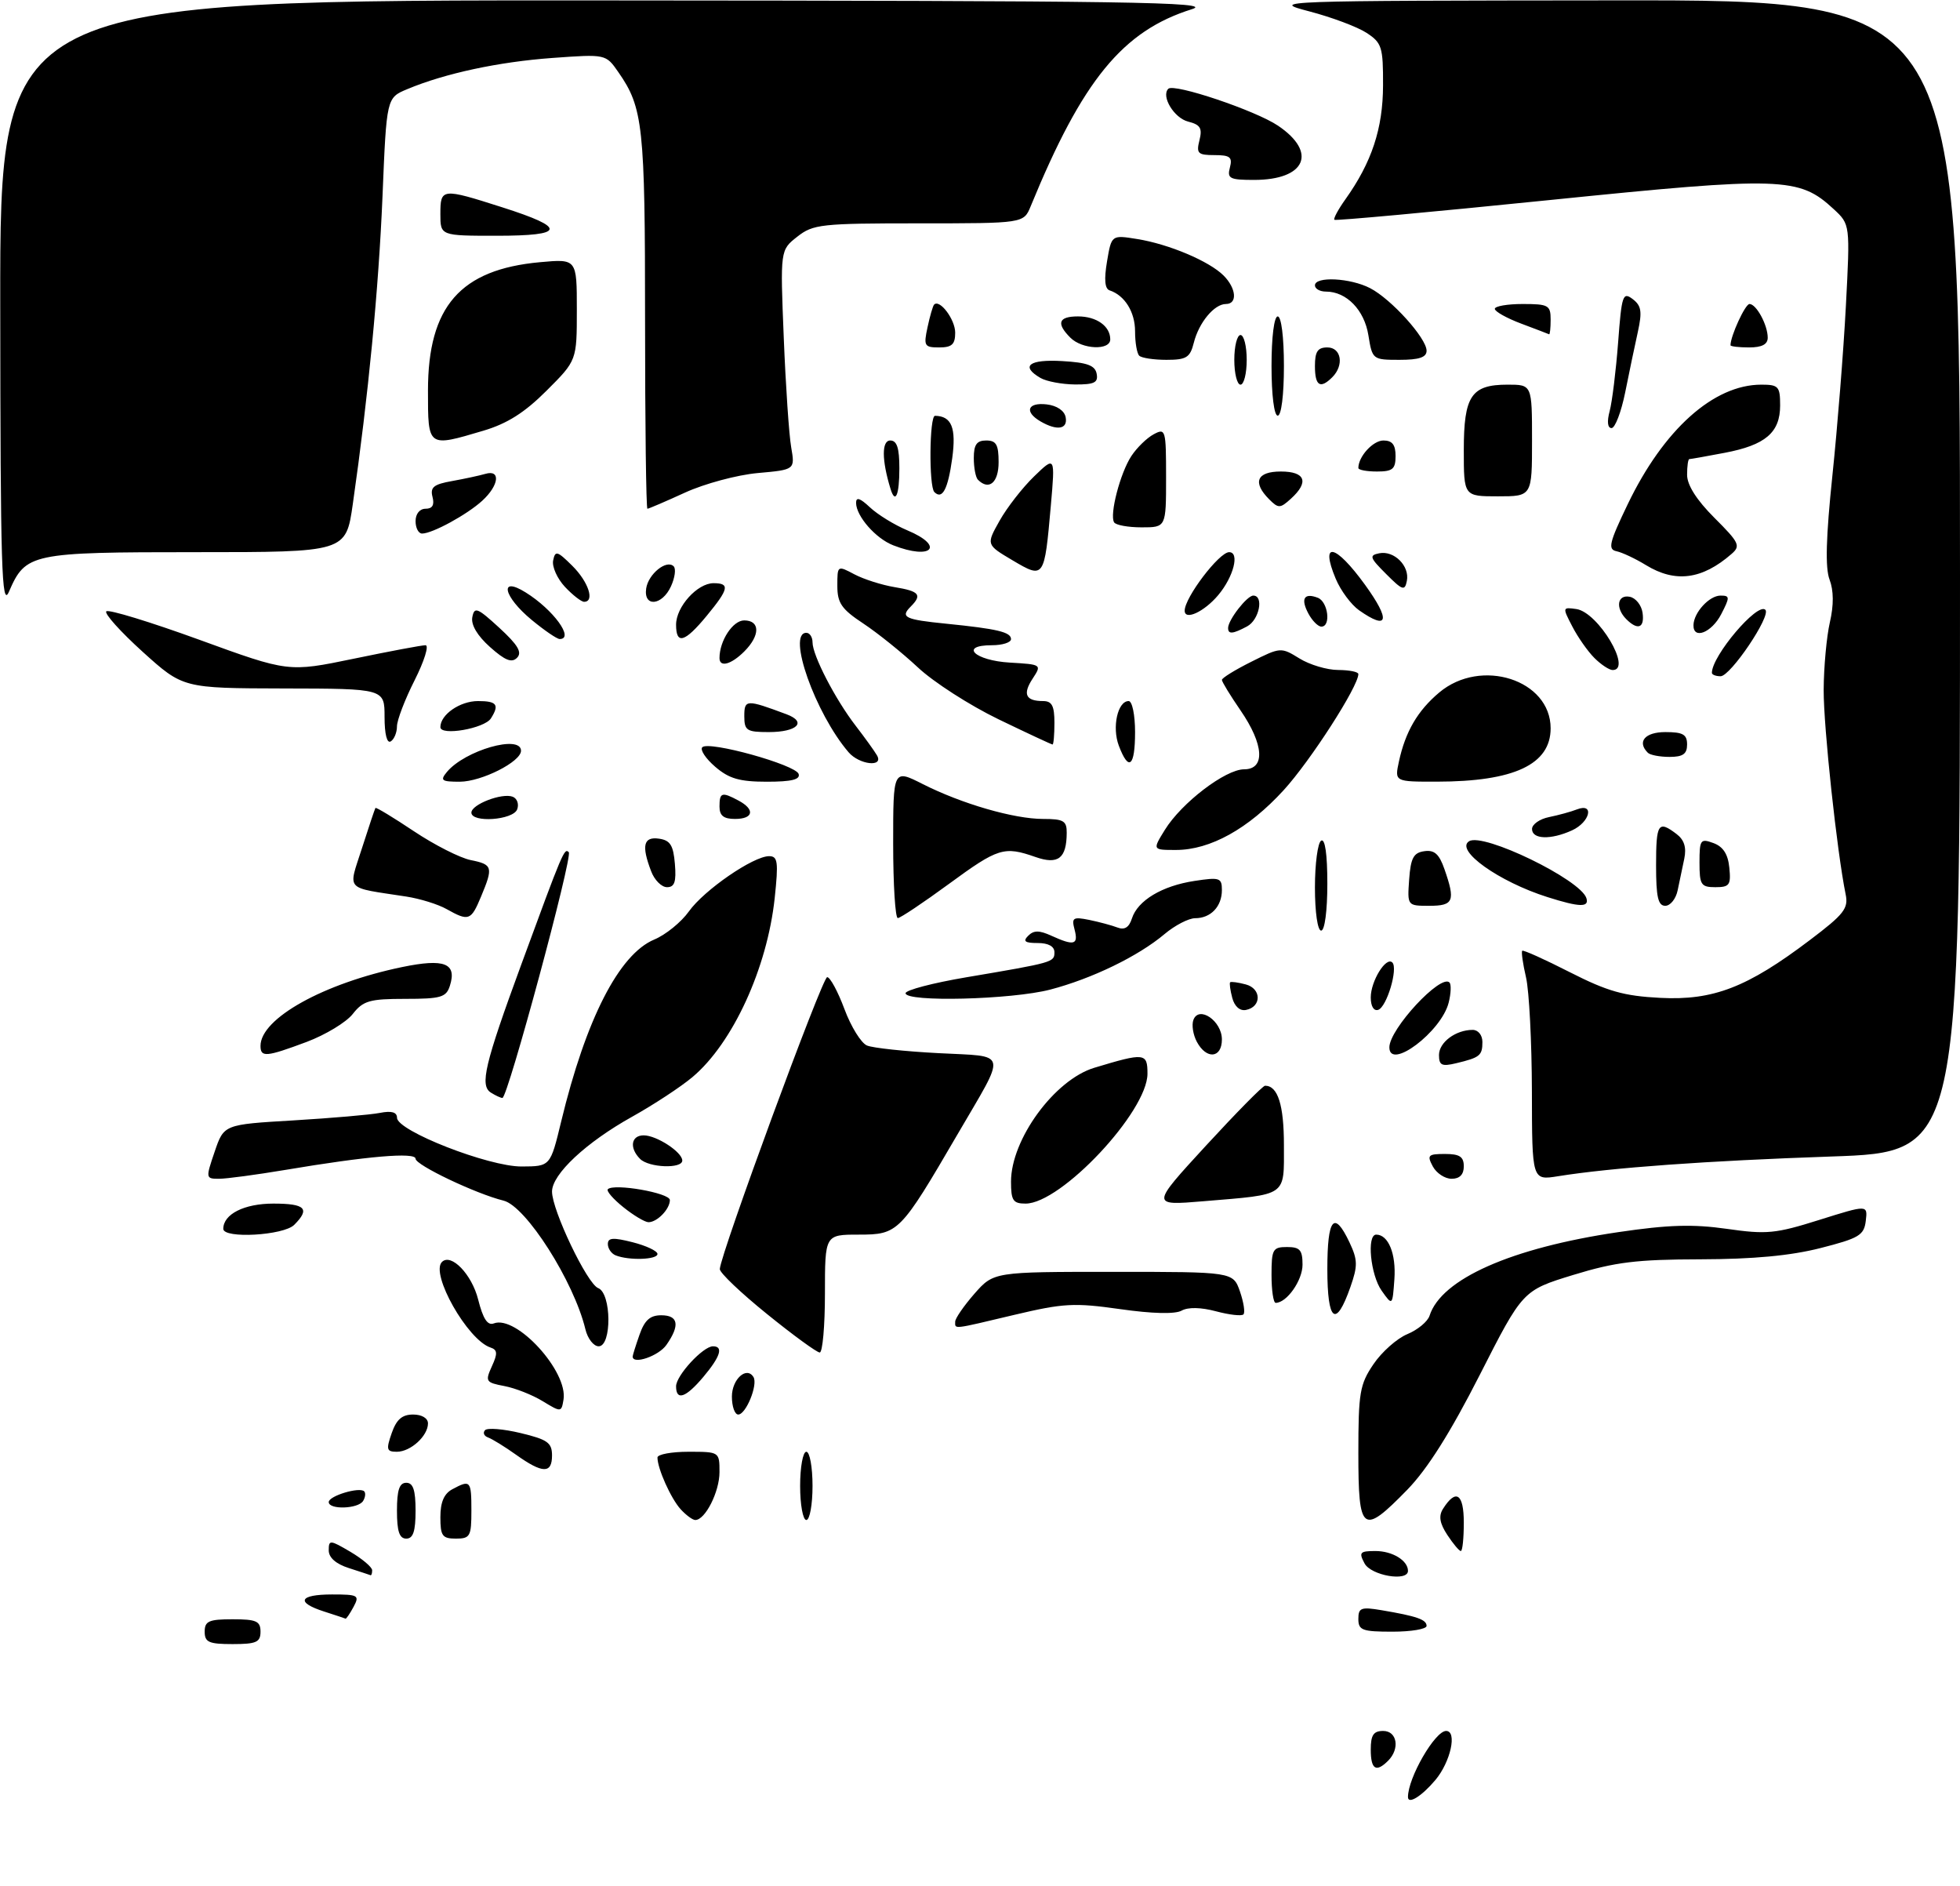 <?xml version="1.0" encoding="UTF-8" standalone="no"?>
<!DOCTYPE svg PUBLIC "-//W3C//DTD SVG 1.1//EN" "http://www.w3.org/Graphics/SVG/1.1/DTD/svg11.dtd" >
<svg xmlns="http://www.w3.org/2000/svg" xmlns:xlink="http://www.w3.org/1999/xlink" version="1.1" viewBox="0 0 316 304">
 <g >
 <path fill="currentColor"
d=" M 227.00 289.65 C 227.00 286.54 231.36 279.00 233.15 279.00 C 234.97 279.00 233.87 284.00 231.41 286.92 C 229.21 289.53 227.00 290.90 227.00 289.65 Z  M 221.00 282.00 C 221.00 279.67 221.44 279.00 223.00 279.00 C 225.26 279.00 225.73 281.87 223.80 283.80 C 221.85 285.75 221.00 285.20 221.00 282.00 Z  M 33.00 263.00 C 33.00 261.30 33.67 261.00 37.50 261.00 C 41.33 261.00 42.00 261.30 42.00 263.00 C 42.00 264.70 41.33 265.00 37.50 265.00 C 33.67 265.00 33.00 264.70 33.00 263.00 Z  M 219.00 260.95 C 219.00 259.15 219.43 258.98 222.75 259.54 C 228.44 260.50 230.00 261.05 230.00 262.07 C 230.00 262.58 227.53 263.00 224.50 263.00 C 219.63 263.00 219.00 262.77 219.00 260.95 Z  M 52.25 259.75 C 47.63 258.27 48.23 257.00 53.54 257.00 C 57.76 257.00 58.00 257.14 57.00 259.00 C 56.41 260.10 55.83 260.95 55.71 260.90 C 55.60 260.84 54.04 260.33 52.25 259.75 Z  M 56.25 252.75 C 54.15 252.08 53.00 251.06 53.00 249.89 C 53.00 248.17 53.20 248.19 56.50 250.13 C 58.42 251.27 60.00 252.60 60.00 253.10 C 60.00 253.59 59.89 253.95 59.75 253.90 C 59.61 253.84 58.04 253.33 56.25 252.75 Z  M 220.00 252.00 C 219.05 250.22 219.24 250.00 221.76 250.00 C 224.49 250.00 227.00 251.53 227.00 253.20 C 227.00 254.98 221.05 253.96 220.00 252.00 Z  M 233.34 247.40 C 232.11 245.53 231.92 244.35 232.64 243.21 C 234.73 239.90 236.00 240.74 236.00 245.42 C 236.00 247.94 235.79 250.00 235.52 250.00 C 235.26 250.00 234.28 248.83 233.34 247.40 Z  M 64.00 243.50 C 64.00 240.17 64.39 239.00 65.50 239.00 C 66.61 239.00 67.00 240.17 67.00 243.50 C 67.00 246.83 66.61 248.00 65.50 248.00 C 64.39 248.00 64.00 246.83 64.00 243.50 Z  M 71.00 244.54 C 71.00 242.13 71.59 240.75 72.93 240.04 C 75.85 238.47 76.00 238.64 76.00 243.50 C 76.00 247.63 75.80 248.00 73.50 248.00 C 71.31 248.00 71.00 247.56 71.00 244.54 Z  M 109.72 243.25 C 108.15 241.50 106.00 236.71 106.00 234.93 C 106.00 234.42 108.25 234.00 111.00 234.00 C 115.98 234.00 116.00 234.01 116.00 237.28 C 116.00 240.45 113.70 245.00 112.10 245.00 C 111.66 245.00 110.60 244.21 109.72 243.25 Z  M 129.00 239.50 C 129.00 236.47 129.45 234.00 130.00 234.00 C 130.55 234.00 131.00 236.47 131.00 239.50 C 131.00 242.53 130.55 245.00 130.00 245.00 C 129.45 245.00 129.00 242.53 129.00 239.50 Z  M 219.00 234.23 C 219.00 224.47 219.23 223.13 221.44 219.88 C 222.77 217.91 225.23 215.73 226.90 215.04 C 228.57 214.35 230.18 213.01 230.48 212.07 C 232.36 206.15 243.66 201.14 260.91 198.60 C 268.96 197.41 272.92 197.29 278.41 198.07 C 284.81 198.99 286.26 198.85 293.31 196.63 C 301.12 194.18 301.12 194.18 300.81 196.78 C 300.53 199.10 299.74 199.58 293.50 201.17 C 288.68 202.40 282.66 202.96 274.14 202.98 C 263.85 203.00 260.43 203.42 253.64 205.50 C 245.50 208.00 245.50 208.00 238.57 221.62 C 233.84 230.91 230.14 236.78 226.89 240.12 C 219.65 247.54 219.00 247.06 219.00 234.23 Z  M 53.00 242.11 C 53.00 241.12 57.96 239.62 58.72 240.38 C 58.98 240.65 58.90 241.35 58.54 241.93 C 57.75 243.22 53.00 243.37 53.00 242.11 Z  M 83.20 234.48 C 81.39 233.19 79.36 231.94 78.70 231.70 C 78.04 231.47 77.81 230.94 78.20 230.52 C 78.58 230.11 81.17 230.32 83.95 230.99 C 88.28 232.03 89.00 232.54 89.00 234.60 C 89.00 237.56 87.48 237.53 83.20 234.48 Z  M 63.15 231.00 C 63.92 228.79 64.83 228.00 66.60 228.00 C 68.01 228.00 69.00 228.59 69.00 229.43 C 69.00 231.45 66.20 234.00 63.98 234.00 C 62.33 234.00 62.23 233.64 63.15 231.00 Z  M 87.50 225.85 C 85.85 224.84 83.07 223.74 81.32 223.41 C 78.31 222.84 78.20 222.66 79.30 220.23 C 80.26 218.14 80.21 217.57 79.06 217.19 C 75.38 215.96 69.35 205.32 71.25 203.41 C 72.73 201.94 76.07 205.40 77.09 209.46 C 77.88 212.59 78.61 213.70 79.62 213.31 C 83.25 211.92 91.62 221.07 90.85 225.61 C 90.51 227.65 90.46 227.65 87.50 225.85 Z  M 118.00 225.11 C 118.00 222.31 120.37 220.16 121.48 221.96 C 122.23 223.18 120.27 228.00 119.02 228.00 C 118.46 228.00 118.00 226.70 118.00 225.11 Z  M 109.00 223.45 C 109.00 221.71 113.35 217.00 114.95 217.00 C 116.67 217.00 116.15 218.66 113.41 221.92 C 110.57 225.30 109.00 225.84 109.00 223.45 Z  M 102.00 218.65 C 102.00 218.46 102.49 216.88 103.10 215.15 C 103.92 212.80 104.80 212.00 106.60 212.00 C 109.37 212.00 109.66 213.61 107.44 216.78 C 106.19 218.57 102.00 220.01 102.00 218.65 Z  M 123.66 211.80 C 119.45 208.40 116.02 205.14 116.05 204.55 C 116.18 202.08 132.58 157.50 133.36 157.50 C 133.84 157.50 135.09 159.82 136.15 162.66 C 137.20 165.49 138.84 168.13 139.78 168.52 C 140.73 168.92 145.91 169.47 151.30 169.75 C 162.68 170.36 162.39 169.10 154.35 182.88 C 145.13 198.69 144.82 199.00 138.45 199.00 C 133.00 199.00 133.00 199.00 133.00 208.50 C 133.00 213.72 132.62 218.00 132.16 218.00 C 131.70 218.00 127.87 215.21 123.66 211.80 Z  M 94.38 214.25 C 92.52 206.54 84.80 194.41 81.18 193.52 C 76.72 192.42 67.00 187.79 67.00 186.77 C 67.00 185.68 59.16 186.35 46.00 188.57 C 41.33 189.35 36.51 190.00 35.31 190.00 C 33.16 190.00 33.15 189.91 34.61 185.63 C 36.10 181.25 36.10 181.25 47.30 180.59 C 53.46 180.22 59.74 179.68 61.25 179.38 C 63.14 179.01 64.00 179.26 64.01 180.17 C 64.02 182.28 78.78 188.05 84.11 188.02 C 88.73 188.00 88.73 188.00 90.48 180.75 C 94.46 164.27 99.81 153.81 105.48 151.44 C 107.33 150.67 109.84 148.63 111.07 146.90 C 113.52 143.46 121.45 138.00 124.00 138.00 C 125.40 138.00 125.52 138.91 124.90 144.76 C 123.69 156.06 118.13 168.16 111.64 173.61 C 109.75 175.20 105.37 178.07 101.91 180.00 C 94.51 184.12 89.00 189.26 89.00 192.06 C 89.00 195.08 94.67 206.94 96.44 207.62 C 98.59 208.44 98.66 217.00 96.52 217.00 C 95.70 217.00 94.74 215.76 94.38 214.25 Z  M 154.00 213.03 C 154.00 212.50 155.40 210.48 157.10 208.53 C 160.21 205.00 160.21 205.00 179.51 205.00 C 198.80 205.00 198.80 205.00 199.91 208.16 C 200.51 209.90 200.77 211.57 200.47 211.86 C 200.18 212.16 198.19 211.93 196.05 211.36 C 193.62 210.71 191.55 210.67 190.51 211.25 C 189.46 211.84 185.79 211.75 180.60 211.01 C 173.19 209.96 171.45 210.06 163.59 211.92 C 153.41 214.34 154.00 214.27 154.00 213.03 Z  M 214.00 204.58 C 214.00 196.34 215.09 195.01 217.57 200.25 C 218.90 203.07 218.92 204.02 217.72 207.44 C 215.38 214.13 214.00 213.07 214.00 204.58 Z  M 205.00 205.50 C 205.00 201.37 205.20 201.00 207.50 201.00 C 209.58 201.00 210.00 201.48 210.00 203.85 C 210.00 206.38 207.46 210.00 205.67 210.00 C 205.30 210.00 205.00 207.97 205.00 205.50 Z  M 222.75 208.03 C 220.95 205.48 220.32 199.00 221.88 199.00 C 223.84 199.00 225.10 202.10 224.81 206.18 C 224.50 210.50 224.50 210.50 222.75 208.03 Z  M 99.25 202.34 C 98.56 202.06 98.00 201.24 98.00 200.52 C 98.00 199.49 98.85 199.43 102.00 200.23 C 104.20 200.79 106.00 201.64 106.00 202.12 C 106.00 203.05 101.38 203.20 99.25 202.34 Z  M 36.00 198.07 C 36.00 195.70 39.38 194.00 44.07 194.00 C 49.24 194.00 50.04 194.82 47.43 197.43 C 45.71 199.14 36.00 199.69 36.00 198.07 Z  M 100.50 194.58 C 98.85 193.26 97.72 191.95 98.00 191.68 C 98.98 190.70 108.00 192.28 108.00 193.43 C 108.00 194.89 105.95 197.00 104.55 197.00 C 103.97 196.99 102.15 195.91 100.50 194.58 Z  M 163.00 190.46 C 163.00 183.64 170.02 174.05 176.42 172.11 C 184.56 169.65 185.00 169.70 185.00 173.06 C 185.00 179.17 171.08 194.00 165.35 194.00 C 163.33 194.00 163.00 193.51 163.00 190.46 Z  M 194.43 184.66 C 199.32 179.35 203.60 175.00 203.96 175.00 C 206.02 175.00 207.00 178.10 207.00 184.59 C 207.00 192.95 207.67 192.48 194.02 193.62 C 185.54 194.33 185.54 194.33 194.43 184.66 Z  M 231.00 188.00 C 230.04 186.20 230.24 186.00 232.96 186.00 C 235.33 186.00 236.00 186.44 236.00 188.00 C 236.00 189.32 235.33 190.00 234.04 190.00 C 232.95 190.00 231.59 189.10 231.00 188.00 Z  M 246.98 175.88 C 246.96 167.97 246.54 159.71 246.03 157.53 C 245.52 155.34 245.25 153.42 245.42 153.25 C 245.59 153.08 249.05 154.64 253.11 156.71 C 259.17 159.79 261.79 160.54 267.68 160.84 C 276.21 161.28 281.71 159.16 291.80 151.52 C 297.32 147.35 298.04 146.42 297.56 144.13 C 296.17 137.34 294.00 117.20 294.02 111.20 C 294.04 107.51 294.49 102.61 295.02 100.30 C 295.66 97.52 295.64 95.19 294.97 93.42 C 294.25 91.54 294.39 86.59 295.43 76.62 C 296.24 68.86 297.22 56.58 297.60 49.34 C 298.29 36.17 298.29 36.17 295.64 33.71 C 290.03 28.52 287.37 28.43 249.79 32.25 C 230.93 34.17 215.34 35.60 215.14 35.43 C 214.94 35.26 215.74 33.77 216.91 32.13 C 221.16 26.16 222.96 20.73 222.98 13.77 C 223.00 7.58 222.79 6.91 220.33 5.30 C 218.87 4.34 214.71 2.78 211.08 1.83 C 204.63 0.15 205.60 0.11 260.25 0.06 C 316.00 0.00 316.00 0.00 316.00 92.85 C 316.00 185.70 316.00 185.70 295.25 186.41 C 275.17 187.10 259.85 188.20 251.18 189.59 C 247.00 190.26 247.00 190.26 246.98 175.88 Z  M 103.20 186.80 C 101.43 185.03 101.74 183.00 103.78 183.00 C 105.86 183.00 110.00 185.70 110.00 187.06 C 110.00 188.42 104.62 188.22 103.20 186.80 Z  M 79.14 176.11 C 77.33 174.96 78.13 171.57 84.03 155.50 C 90.77 137.15 90.98 136.65 91.70 137.36 C 92.37 138.04 81.86 176.98 81.00 176.97 C 80.72 176.97 79.89 176.58 79.14 176.11 Z  M 232.00 170.05 C 232.00 168.01 234.69 166.00 237.43 166.00 C 238.32 166.00 239.00 166.85 239.00 167.94 C 239.00 170.14 238.60 170.46 234.75 171.38 C 232.45 171.93 232.00 171.71 232.00 170.05 Z  M 42.00 168.58 C 42.00 164.15 52.19 158.49 64.85 155.87 C 71.67 154.46 73.69 155.26 72.53 158.90 C 71.94 160.75 71.09 161.00 65.33 161.00 C 59.59 161.00 58.55 161.30 56.87 163.44 C 55.82 164.78 52.47 166.80 49.44 167.94 C 42.91 170.38 42.00 170.46 42.00 168.58 Z  M 192.96 167.92 C 192.35 166.78 192.10 165.18 192.41 164.38 C 193.31 162.03 197.00 164.56 197.00 167.54 C 197.00 170.58 194.51 170.82 192.96 167.92 Z  M 224.00 168.81 C 224.00 165.87 232.28 156.94 233.69 158.36 C 233.99 158.66 233.94 160.12 233.56 161.61 C 232.39 166.29 224.00 172.61 224.00 168.81 Z  M 198.67 160.84 C 198.34 159.60 198.19 158.47 198.33 158.33 C 198.47 158.19 199.60 158.34 200.84 158.67 C 203.40 159.34 203.42 162.30 200.87 162.79 C 199.89 162.98 199.03 162.21 198.67 160.84 Z  M 221.00 160.77 C 221.00 158.13 223.47 154.13 224.48 155.14 C 225.43 156.10 223.59 162.30 222.20 162.77 C 221.49 163.00 221.00 162.20 221.00 160.77 Z  M 146.00 160.09 C 146.00 159.59 150.39 158.44 155.75 157.53 C 169.87 155.14 170.00 155.10 170.00 153.48 C 170.00 152.54 169.02 152.00 167.30 152.00 C 165.23 152.00 164.88 151.72 165.77 150.83 C 166.67 149.93 167.55 149.93 169.52 150.83 C 173.17 152.49 173.89 152.30 173.25 149.84 C 172.74 147.92 172.99 147.75 175.59 148.27 C 177.19 148.60 179.25 149.15 180.16 149.50 C 181.30 149.94 182.03 149.49 182.49 148.05 C 183.41 145.15 187.35 142.78 192.59 141.99 C 196.64 141.37 197.00 141.49 197.00 143.46 C 197.00 146.11 195.21 148.00 192.69 148.00 C 191.65 148.00 189.42 149.15 187.75 150.56 C 183.50 154.14 176.04 157.75 169.31 159.51 C 163.07 161.13 146.00 161.56 146.00 160.09 Z  M 212.00 143.06 C 212.00 139.24 212.45 135.84 213.00 135.50 C 213.63 135.11 214.00 137.66 214.00 142.44 C 214.00 146.81 213.58 150.00 213.00 150.00 C 212.43 150.00 212.00 147.02 212.00 143.06 Z  M 72.00 146.53 C 70.62 145.75 67.70 144.85 65.50 144.51 C 55.44 142.96 56.12 143.71 58.36 136.71 C 59.45 133.30 60.43 130.38 60.53 130.23 C 60.63 130.08 63.42 131.77 66.73 133.98 C 70.04 136.19 74.16 138.28 75.88 138.63 C 79.43 139.34 79.55 139.75 77.55 144.53 C 75.94 148.40 75.57 148.53 72.00 146.53 Z  M 144.00 135.98 C 144.00 123.97 144.00 123.97 148.75 126.37 C 155.05 129.56 163.47 132.00 168.18 132.00 C 171.48 132.00 172.00 132.31 171.98 134.25 C 171.96 138.36 170.60 139.41 166.96 138.14 C 161.87 136.36 160.94 136.65 152.98 142.48 C 148.87 145.49 145.16 147.97 144.75 147.98 C 144.34 147.99 144.00 142.59 144.00 135.98 Z  M 227.19 141.75 C 227.44 138.29 227.90 137.44 229.63 137.20 C 231.26 136.96 232.03 137.65 232.88 140.09 C 234.68 145.24 234.36 146.00 230.44 146.00 C 226.89 146.00 226.89 146.00 227.19 141.75 Z  M 249.50 144.60 C 241.65 142.12 234.52 137.03 236.86 135.59 C 239.15 134.17 254.77 141.75 255.76 144.75 C 256.26 146.28 254.70 146.25 249.50 144.60 Z  M 267.00 139.50 C 267.00 132.71 267.34 132.18 270.30 134.43 C 271.54 135.37 271.92 136.59 271.55 138.39 C 271.25 139.83 270.77 142.12 270.48 143.50 C 270.20 144.88 269.30 146.00 268.48 146.00 C 267.32 146.00 267.00 144.57 267.00 139.50 Z  M 104.98 140.43 C 103.39 136.28 103.75 134.82 106.25 135.18 C 108.06 135.44 108.56 136.24 108.81 139.25 C 109.05 142.14 108.76 143.00 107.54 143.00 C 106.66 143.00 105.51 141.85 104.98 140.43 Z  M 274.00 139.03 C 274.00 135.34 274.16 135.12 276.25 135.89 C 277.81 136.46 278.60 137.68 278.81 139.86 C 279.09 142.65 278.84 143.00 276.56 143.00 C 274.24 143.00 274.00 142.62 274.00 139.03 Z  M 187.81 133.75 C 190.50 129.40 197.57 124.00 200.58 124.00 C 204.03 124.00 203.79 120.01 200.00 114.50 C 198.35 112.10 197.00 109.89 197.00 109.59 C 197.00 109.28 199.14 107.96 201.75 106.66 C 206.44 104.31 206.54 104.30 209.50 106.13 C 211.15 107.15 213.96 107.99 215.75 107.99 C 217.54 108.00 219.00 108.29 219.00 108.65 C 219.00 110.64 211.28 122.63 206.96 127.36 C 201.26 133.59 195.12 137.00 189.59 137.00 C 185.80 137.00 185.80 137.00 187.81 133.75 Z  M 247.00 133.62 C 247.00 132.87 248.24 132.00 249.75 131.70 C 251.26 131.39 253.29 130.84 254.25 130.46 C 257.10 129.36 256.35 132.52 253.45 133.84 C 250.02 135.40 247.00 135.30 247.00 133.62 Z  M 76.00 130.98 C 76.00 129.66 80.94 127.76 82.66 128.42 C 83.38 128.70 83.70 129.62 83.38 130.46 C 82.71 132.20 76.00 132.66 76.00 130.98 Z  M 116.00 130.00 C 116.00 127.72 116.38 127.60 119.07 129.04 C 121.77 130.48 121.48 132.00 118.50 132.00 C 116.67 132.00 116.00 131.47 116.00 130.00 Z  M 72.05 124.43 C 74.96 120.93 84.00 118.35 84.00 121.01 C 84.00 122.78 77.64 125.99 74.13 126.00 C 71.18 126.00 70.92 125.80 72.05 124.43 Z  M 115.31 123.59 C 113.76 122.26 112.83 120.84 113.23 120.44 C 114.29 119.38 128.27 123.26 128.76 124.75 C 129.05 125.65 127.61 126.00 123.64 126.00 C 119.24 126.00 117.54 125.51 115.31 123.59 Z  M 225.54 122.75 C 226.58 117.94 228.55 114.55 232.04 111.62 C 238.77 105.96 250.00 109.57 250.00 117.39 C 250.00 123.22 244.10 125.98 231.67 125.99 C 224.84 126.00 224.84 126.00 225.54 122.75 Z  M 136.81 121.25 C 131.43 114.97 126.84 102.00 130.00 102.00 C 130.55 102.00 131.00 102.69 131.00 103.54 C 131.00 105.63 134.67 112.73 137.97 117.00 C 139.45 118.92 140.99 121.06 141.39 121.75 C 142.53 123.71 138.55 123.28 136.81 121.25 Z  M 180.38 120.19 C 179.26 117.22 180.19 113.00 181.97 113.00 C 182.54 113.00 183.00 115.23 183.00 118.00 C 183.00 123.58 181.98 124.43 180.38 120.19 Z  M 265.67 121.33 C 263.89 119.55 265.21 118.00 268.50 118.00 C 271.33 118.00 272.00 118.38 272.00 120.00 C 272.00 121.53 271.33 122.00 269.17 122.00 C 267.61 122.00 266.03 121.70 265.67 121.33 Z  M 62.00 115.56 C 62.00 111.00 62.00 111.00 45.75 110.97 C 29.50 110.93 29.50 110.93 23.00 105.06 C 19.42 101.82 16.79 98.89 17.14 98.54 C 17.49 98.18 24.24 100.25 32.14 103.12 C 46.50 108.35 46.50 108.35 57.00 106.18 C 62.78 104.98 67.99 104.00 68.60 104.00 C 69.20 104.00 68.41 106.54 66.85 109.64 C 65.28 112.74 64.00 116.09 64.00 117.08 C 64.00 118.07 63.55 119.16 63.00 119.50 C 62.39 119.88 62.00 118.34 62.00 115.56 Z  M 160.97 115.93 C 156.34 113.69 150.49 109.93 147.98 107.57 C 145.46 105.22 141.51 102.04 139.20 100.51 C 135.67 98.18 135.00 97.20 135.00 94.43 C 135.00 91.13 135.01 91.12 137.75 92.57 C 139.26 93.37 142.19 94.30 144.25 94.64 C 148.23 95.29 148.72 95.88 146.82 97.78 C 145.11 99.49 145.90 99.87 152.55 100.53 C 160.79 101.36 163.00 101.88 163.00 103.02 C 163.00 103.56 161.61 104.00 159.92 104.00 C 154.58 104.00 157.13 106.47 162.82 106.80 C 167.94 107.10 167.97 107.12 166.49 109.38 C 164.84 111.89 165.36 113.00 168.17 113.00 C 169.60 113.00 170.00 113.77 170.00 116.50 C 170.00 118.42 169.86 120.00 169.70 120.00 C 169.53 120.00 165.61 118.17 160.97 115.93 Z  M 71.00 117.20 C 71.00 115.18 74.16 113.00 77.07 113.00 C 80.10 113.00 80.55 113.59 79.15 115.79 C 78.11 117.43 71.00 118.66 71.00 117.20 Z  M 120.00 115.43 C 120.00 112.72 120.33 112.71 126.81 115.13 C 130.15 116.38 128.53 118.00 123.94 118.00 C 120.38 118.00 120.00 117.75 120.00 115.43 Z  M 276.00 108.45 C 276.00 105.70 283.36 97.03 284.62 98.29 C 285.58 99.25 279.00 109.00 277.40 109.00 C 276.63 109.00 276.00 108.75 276.00 108.45 Z  M 257.05 106.05 C 255.98 104.98 254.38 102.70 253.49 100.97 C 251.89 97.89 251.90 97.85 254.15 98.17 C 257.67 98.68 263.22 108.00 260.00 108.00 C 259.45 108.00 258.12 107.12 257.05 106.05 Z  M 79.00 104.29 C 76.95 102.46 75.91 100.70 76.15 99.47 C 76.48 97.75 76.97 97.95 80.51 101.20 C 83.50 103.95 84.22 105.16 83.36 106.02 C 82.51 106.89 81.43 106.46 79.00 104.29 Z  M 116.00 106.07 C 116.00 103.28 118.15 100.00 119.98 100.00 C 122.57 100.00 122.58 102.42 120.00 105.00 C 117.88 107.12 116.00 107.62 116.00 106.07 Z  M 85.73 99.93 C 81.15 96.15 80.40 92.77 84.75 95.49 C 89.22 98.27 92.66 103.00 90.23 103.00 C 89.80 103.00 87.78 101.62 85.73 99.93 Z  M 109.00 100.69 C 109.00 97.80 112.43 94.00 115.04 94.00 C 117.71 94.00 117.52 94.92 113.93 99.27 C 110.39 103.56 109.00 103.96 109.00 100.69 Z  M 198.00 101.22 C 198.00 99.93 201.05 96.00 202.06 96.00 C 203.80 96.00 203.02 99.92 201.07 100.96 C 198.75 102.20 198.00 102.27 198.00 101.22 Z  M 273.03 100.75 C 273.08 98.73 275.58 96.00 277.39 96.00 C 278.91 96.00 278.92 96.25 277.50 99.00 C 275.96 101.98 272.97 103.15 273.03 100.75 Z  M 210.95 98.91 C 209.66 96.50 210.25 95.50 212.46 96.35 C 214.12 96.98 214.62 101.00 213.04 101.00 C 212.50 101.00 211.57 100.06 210.95 98.91 Z  M 262.20 99.80 C 260.41 98.01 260.74 95.80 262.75 96.19 C 263.71 96.37 264.64 97.53 264.82 98.76 C 265.17 101.22 264.06 101.66 262.20 99.80 Z  M 219.12 98.37 C 217.84 97.47 216.13 95.17 215.34 93.26 C 212.78 87.13 215.29 87.66 220.07 94.25 C 224.24 100.01 223.85 101.69 219.12 98.37 Z  M 191.00 98.43 C 191.00 96.31 196.56 89.00 198.17 89.00 C 199.90 89.00 198.89 92.97 196.41 95.92 C 194.15 98.61 191.00 100.07 191.00 98.43 Z  M 0.04 49.25 C 0.00 0.00 0.00 0.00 98.25 0.07 C 182.28 0.12 195.87 0.33 192.17 1.48 C 181.01 4.97 174.52 12.90 166.17 33.25 C 165.04 36.00 165.04 36.00 148.16 36.00 C 132.37 36.00 131.09 36.14 128.53 38.16 C 125.79 40.31 125.79 40.31 126.36 54.41 C 126.67 62.16 127.21 70.12 127.56 72.10 C 128.18 75.71 128.18 75.71 122.15 76.25 C 118.83 76.55 113.56 77.97 110.44 79.40 C 107.31 80.83 104.59 82.00 104.38 82.00 C 104.17 82.00 104.00 68.34 104.00 51.65 C 104.00 20.25 103.69 17.36 99.68 11.61 C 97.67 8.72 97.67 8.72 89.08 9.34 C 80.40 9.97 71.75 11.82 65.66 14.37 C 62.32 15.76 62.32 15.76 61.67 31.63 C 61.04 46.64 59.38 63.85 56.88 81.25 C 55.77 89.00 55.77 89.00 31.61 89.00 C 4.93 89.00 4.14 89.17 1.44 95.38 C 0.27 98.07 0.07 91.64 0.04 49.25 Z  M 91.08 94.59 C 89.84 93.26 88.98 91.35 89.18 90.34 C 89.51 88.70 89.84 88.79 92.27 91.20 C 94.88 93.79 95.93 97.00 94.17 97.00 C 93.72 97.00 92.33 95.92 91.08 94.59 Z  M 104.18 94.85 C 104.53 92.51 107.47 90.14 108.61 91.28 C 109.01 91.67 108.81 93.12 108.18 94.50 C 106.75 97.64 103.73 97.91 104.18 94.85 Z  M 223.48 92.52 C 220.83 89.88 220.71 89.51 222.37 89.18 C 224.77 88.70 227.30 91.23 226.82 93.63 C 226.49 95.29 226.12 95.17 223.48 92.52 Z  M 163.24 90.31 C 158.99 87.79 158.99 87.79 161.16 83.93 C 162.35 81.81 164.85 78.60 166.72 76.79 C 170.12 73.50 170.12 73.50 169.42 81.50 C 168.38 93.29 168.35 93.33 163.24 90.31 Z  M 265.39 91.10 C 263.68 90.05 261.53 89.04 260.62 88.85 C 259.19 88.55 259.44 87.49 262.42 81.29 C 268.22 69.22 276.28 62.00 283.97 62.00 C 286.74 62.00 287.00 62.29 287.00 65.35 C 287.00 69.72 284.64 71.74 278.04 72.99 C 275.12 73.55 272.56 74.00 272.36 74.00 C 272.16 74.00 272.00 75.14 272.00 76.53 C 272.00 78.18 273.52 80.58 276.40 83.46 C 280.43 87.48 280.67 87.99 279.15 89.30 C 274.43 93.41 270.11 93.98 265.39 91.10 Z  M 144.00 87.89 C 141.18 86.79 138.06 83.22 138.02 81.08 C 138.01 80.06 138.64 80.26 140.26 81.78 C 141.51 82.95 144.21 84.61 146.26 85.47 C 152.40 88.03 150.25 90.34 144.00 87.89 Z  M 67.00 84.00 C 67.00 82.82 67.67 82.00 68.62 82.00 C 69.72 82.00 70.07 81.39 69.73 80.09 C 69.33 78.54 69.92 78.06 72.87 77.54 C 74.87 77.18 77.29 76.66 78.25 76.38 C 80.76 75.64 80.46 78.23 77.75 80.71 C 75.29 82.96 69.71 86.00 68.05 86.00 C 67.47 86.00 67.00 85.10 67.00 84.00 Z  M 179.62 84.19 C 178.86 82.96 180.60 76.25 182.40 73.51 C 183.28 72.17 184.90 70.59 186.00 70.00 C 187.92 68.97 188.00 69.24 188.00 76.96 C 188.00 85.00 188.00 85.00 184.06 85.00 C 181.89 85.00 179.89 84.64 179.62 84.19 Z  M 204.62 80.48 C 201.89 77.74 202.62 76.00 206.50 76.00 C 210.47 76.00 211.09 77.70 208.12 80.39 C 206.39 81.96 206.11 81.97 204.62 80.48 Z  M 143.56 78.75 C 142.15 74.14 142.14 71.00 143.53 71.00 C 144.61 71.00 145.00 72.20 145.00 75.50 C 145.00 79.85 144.34 81.33 143.56 78.75 Z  M 150.64 79.31 C 149.74 78.40 149.84 67.00 150.75 67.02 C 153.43 67.07 154.19 68.95 153.52 73.88 C 152.83 78.88 151.92 80.59 150.64 79.31 Z  M 236.00 72.57 C 236.00 63.80 237.20 62.00 243.07 62.00 C 247.00 62.00 247.00 62.00 247.00 71.00 C 247.00 80.00 247.00 80.00 241.50 80.00 C 236.00 80.00 236.00 80.00 236.00 72.57 Z  M 157.67 77.33 C 157.30 76.97 157.00 75.39 157.00 73.83 C 157.00 71.67 157.47 71.00 159.00 71.00 C 160.62 71.00 161.00 71.67 161.00 74.50 C 161.00 77.79 159.45 79.11 157.67 77.33 Z  M 219.00 75.43 C 219.00 73.59 221.36 71.00 223.04 71.00 C 224.46 71.00 225.00 71.68 225.00 73.50 C 225.00 75.61 224.53 76.00 222.00 76.00 C 220.35 76.00 219.00 75.75 219.00 75.43 Z  M 69.00 62.96 C 69.00 49.40 74.21 43.43 87.07 42.26 C 93.00 41.72 93.00 41.72 93.00 49.91 C 93.00 58.10 93.00 58.10 88.12 62.97 C 84.59 66.50 81.78 68.28 77.94 69.42 C 68.92 72.10 69.00 72.16 69.00 62.96 Z  M 167.75 67.92 C 165.10 66.37 165.66 64.83 168.74 65.18 C 170.39 65.37 171.61 66.19 171.81 67.25 C 172.18 69.19 170.43 69.48 167.75 67.92 Z  M 259.52 66.25 C 259.92 64.74 260.53 59.77 260.88 55.20 C 261.45 47.57 261.64 47.01 263.22 48.20 C 264.63 49.27 264.78 50.21 264.06 53.50 C 263.57 55.70 262.65 60.09 262.02 63.25 C 261.38 66.41 260.39 69.00 259.82 69.00 C 259.18 69.00 259.06 67.95 259.52 66.25 Z  M 205.00 59.00 C 205.00 54.33 205.42 51.00 206.00 51.00 C 206.58 51.00 207.00 54.33 207.00 59.00 C 207.00 63.67 206.58 67.00 206.00 67.00 C 205.42 67.00 205.00 63.67 205.00 59.00 Z  M 167.75 60.92 C 164.47 59.01 165.91 57.89 171.24 58.20 C 175.29 58.43 176.56 58.90 176.81 60.25 C 177.08 61.67 176.43 61.99 173.32 61.97 C 171.22 61.95 168.71 61.48 167.75 60.92 Z  M 199.00 58.00 C 199.00 55.80 199.45 54.00 200.00 54.00 C 200.55 54.00 201.00 55.80 201.00 58.00 C 201.00 60.20 200.55 62.00 200.00 62.00 C 199.45 62.00 199.00 60.20 199.00 58.00 Z  M 212.00 59.00 C 212.00 56.67 212.44 56.00 214.00 56.00 C 216.26 56.00 216.73 58.87 214.80 60.80 C 212.85 62.75 212.00 62.20 212.00 59.00 Z  M 183.67 57.33 C 183.30 56.97 183.00 55.20 183.00 53.40 C 183.00 50.29 181.34 47.61 178.89 46.80 C 178.12 46.54 177.99 45.04 178.48 42.14 C 179.20 37.86 179.20 37.86 183.35 38.53 C 188.46 39.35 194.96 42.10 197.27 44.41 C 199.33 46.47 199.54 49.00 197.65 49.00 C 195.77 49.00 193.28 52.00 192.47 55.25 C 191.87 57.63 191.29 58.00 188.06 58.00 C 186.01 58.00 184.03 57.70 183.67 57.33 Z  M 220.62 54.05 C 219.97 49.97 217.09 47.00 213.78 47.00 C 212.80 47.00 212.00 46.55 212.00 46.00 C 212.00 44.51 217.70 44.79 220.90 46.45 C 224.31 48.21 230.00 54.52 230.00 56.53 C 230.00 57.60 228.80 58.00 225.63 58.00 C 221.31 58.00 221.25 57.95 220.62 54.05 Z  M 149.54 52.75 C 149.92 50.96 150.40 49.32 150.59 49.11 C 151.48 48.14 154.00 51.48 154.00 53.62 C 154.00 55.51 153.47 56.00 151.42 56.00 C 149.03 56.00 148.89 55.76 149.54 52.75 Z  M 172.57 54.43 C 170.25 52.11 170.65 51.00 173.80 51.00 C 176.79 51.00 179.00 52.57 179.00 54.70 C 179.00 56.52 174.47 56.33 172.57 54.43 Z  M 279.00 55.65 C 279.00 54.15 281.37 49.00 282.06 49.00 C 283.17 49.00 285.00 52.39 285.00 54.43 C 285.00 55.51 284.06 56.00 282.00 56.00 C 280.35 56.00 279.00 55.84 279.00 55.65 Z  M 245.25 52.16 C 242.91 51.28 241.00 50.21 241.00 49.78 C 241.00 49.35 243.03 49.00 245.50 49.00 C 249.63 49.00 250.00 49.20 250.00 51.50 C 250.00 52.88 249.89 53.95 249.75 53.88 C 249.61 53.81 247.59 53.04 245.25 52.16 Z  M 71.00 34.50 C 71.00 30.32 71.22 30.30 80.96 33.41 C 91.42 36.74 91.18 38.00 80.08 38.00 C 71.00 38.00 71.00 38.00 71.00 34.50 Z  M 198.29 27.00 C 198.73 25.33 198.32 25.00 195.80 25.00 C 193.12 25.00 192.85 24.73 193.38 22.61 C 193.87 20.66 193.53 20.10 191.56 19.60 C 189.29 19.03 187.16 15.51 188.36 14.31 C 189.27 13.39 202.43 17.81 206.05 20.26 C 212.45 24.57 210.50 29.00 202.19 29.00 C 198.26 29.00 197.82 28.78 198.29 27.00 Z "/>
</g>
</svg>